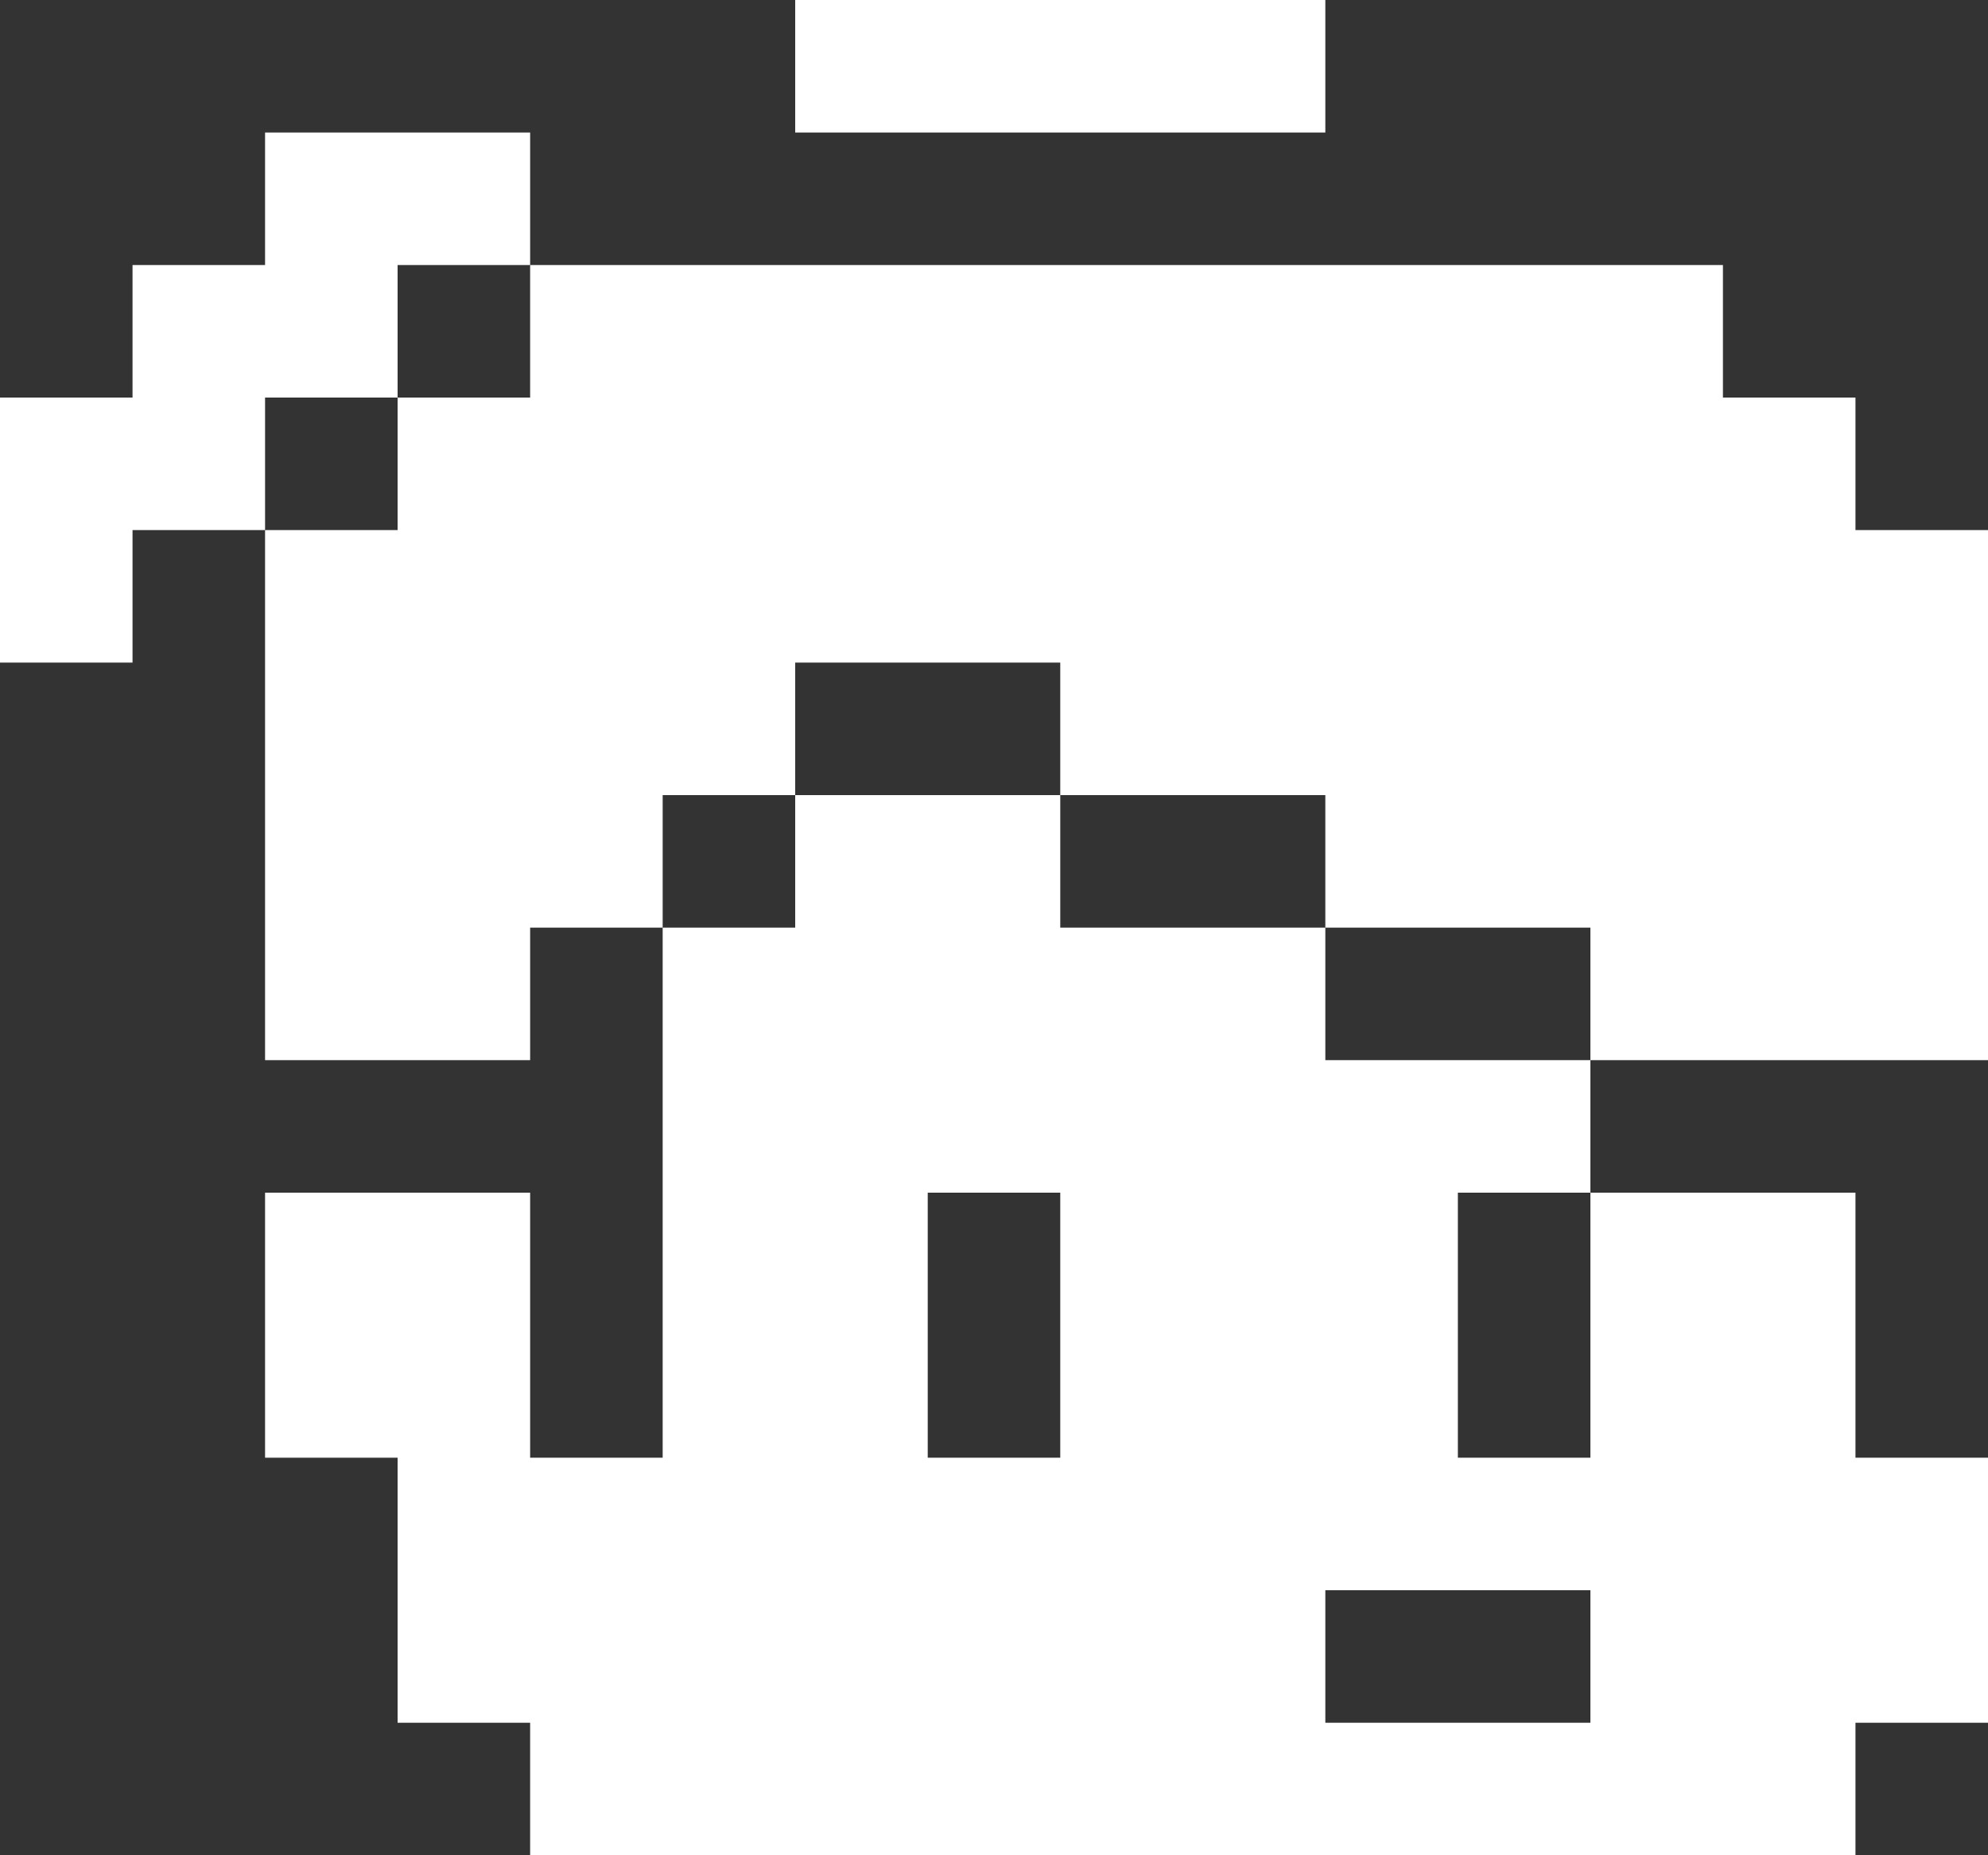 <svg width="15" height="14" viewBox="0 0 15 14" fill="none" xmlns="http://www.w3.org/2000/svg">
<rect x="0" y="0" width="15" height="14" fill="#333333" stroke="none"/>
<path d="M10 8V7H8V6H6V7H5V11H4V9H2V11H3V13H4V14H14V13H15V11H14V9H12V11H11V9H12V8H10ZM7 9H8V11H7V9ZM12 12V13H10V12H12Z" fill="white"/>
<path d="M1 4H2V3H3V2H4V1H2V2H1V3H0V5H1V4Z" fill="white"/>
<path d="M3 3V4H2V8H4V7H5V6H6V5H8V6H10V7H12V8H15V4H14V3H13V2H4V3H3Z" fill="white"/>
<path d="M10 0H6V1H10V0Z" fill="white"/>
</svg>
